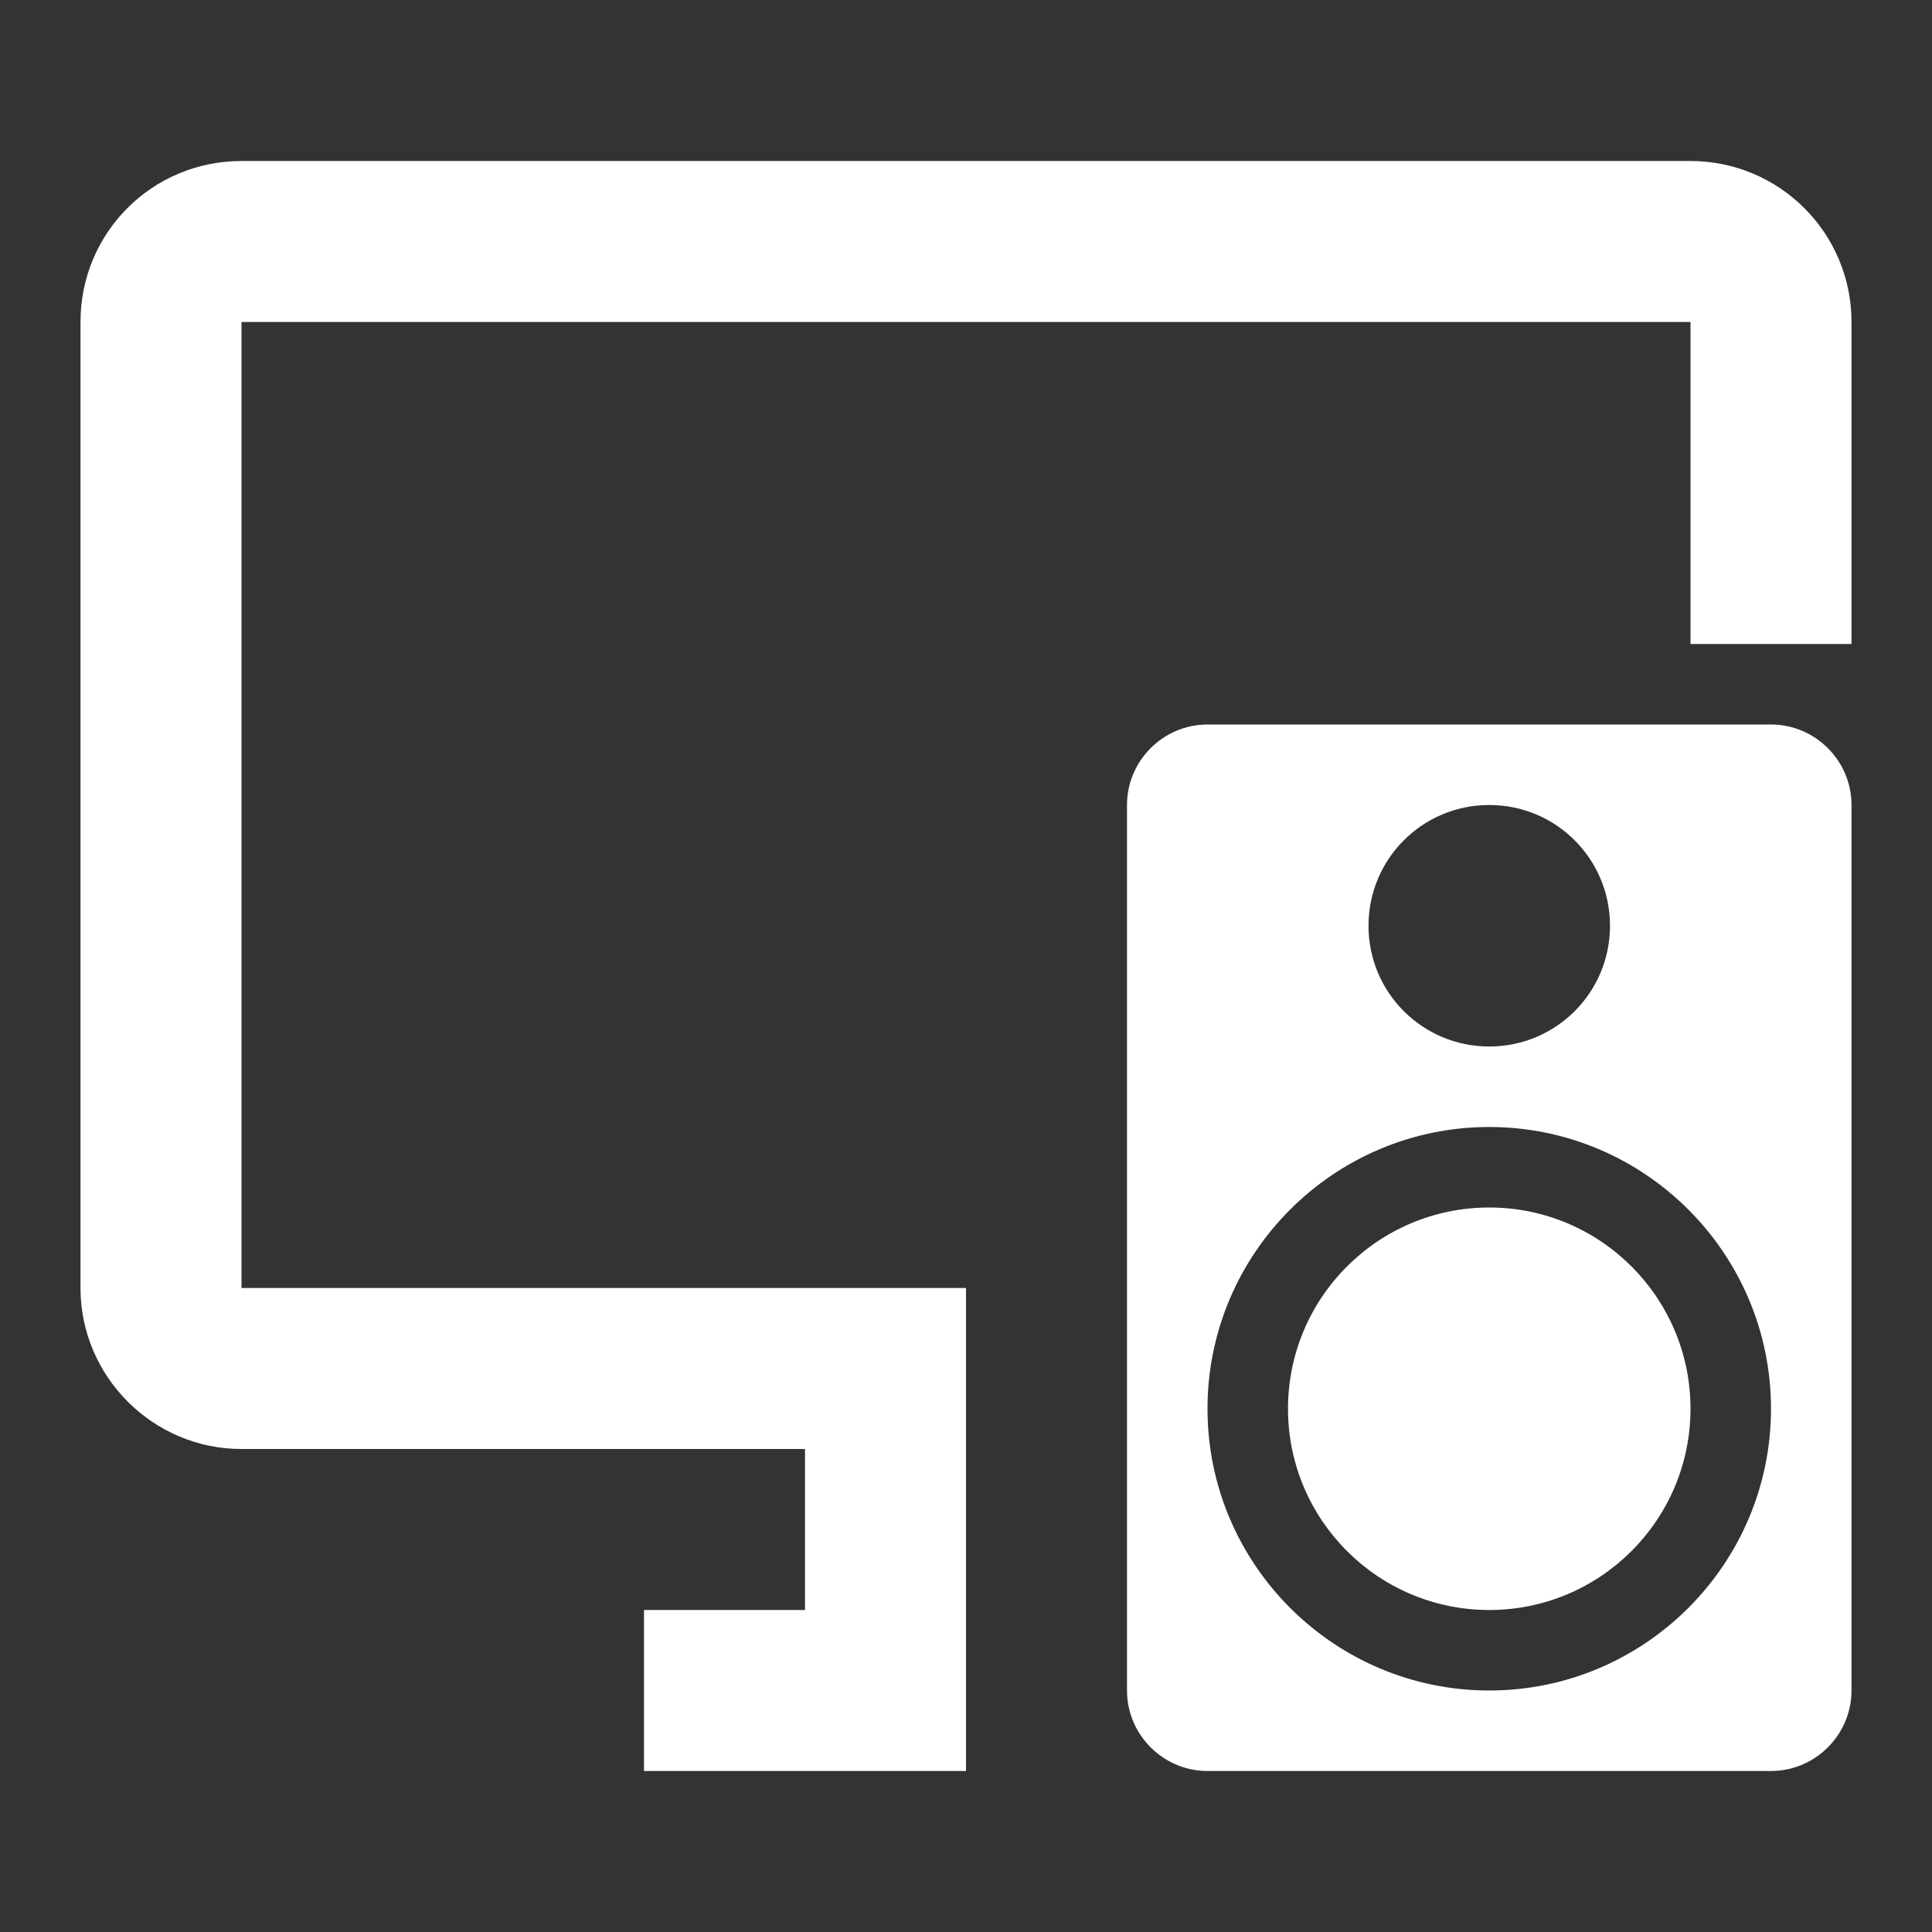 <?xml version="1.0" encoding="UTF-8"?><!DOCTYPE svg PUBLIC "-//W3C//DTD SVG 1.1//EN" "http://www.w3.org/Graphics/SVG/1.1/DTD/svg11.dtd"><svg xmlns="http://www.w3.org/2000/svg" xmlns:xlink="http://www.w3.org/1999/xlink" version="1.1" id="mdi-monitor-speaker" width="24" height="24" viewBox="0 0 24 24"><rect x="0" y="0" width="24" height="24" fill="#333333" stroke="none"/><path fill="white" d="M10 20V18H3C1.9 18 1 17.1 1 16V4C1 2.89 1.89 2 3 2H21C22.1 2 23 2.89 23 4V8H21V4H3V16H12V22H8V20H10M18.5 15C17.12 15 16 16.12 16 17.5S17.12 20 18.5 20 21 18.88 21 17.5 19.88 15 18.5 15M23 10V21C23 21.55 22.55 22 22 22H15C14.45 22 14 21.55 14 21V10C14 9.45 14.45 9 15 9H22C22.55 9 23 9.45 23 10M17 11.5C17 12.33 17.67 13 18.5 13S20 12.33 20 11.5 19.33 10 18.5 10 17 10.67 17 11.5M22 17.5C22 15.57 20.43 14 18.5 14S15 15.57 15 17.5 16.57 21 18.5 21 22 19.43 22 17.5Z" /></svg>
